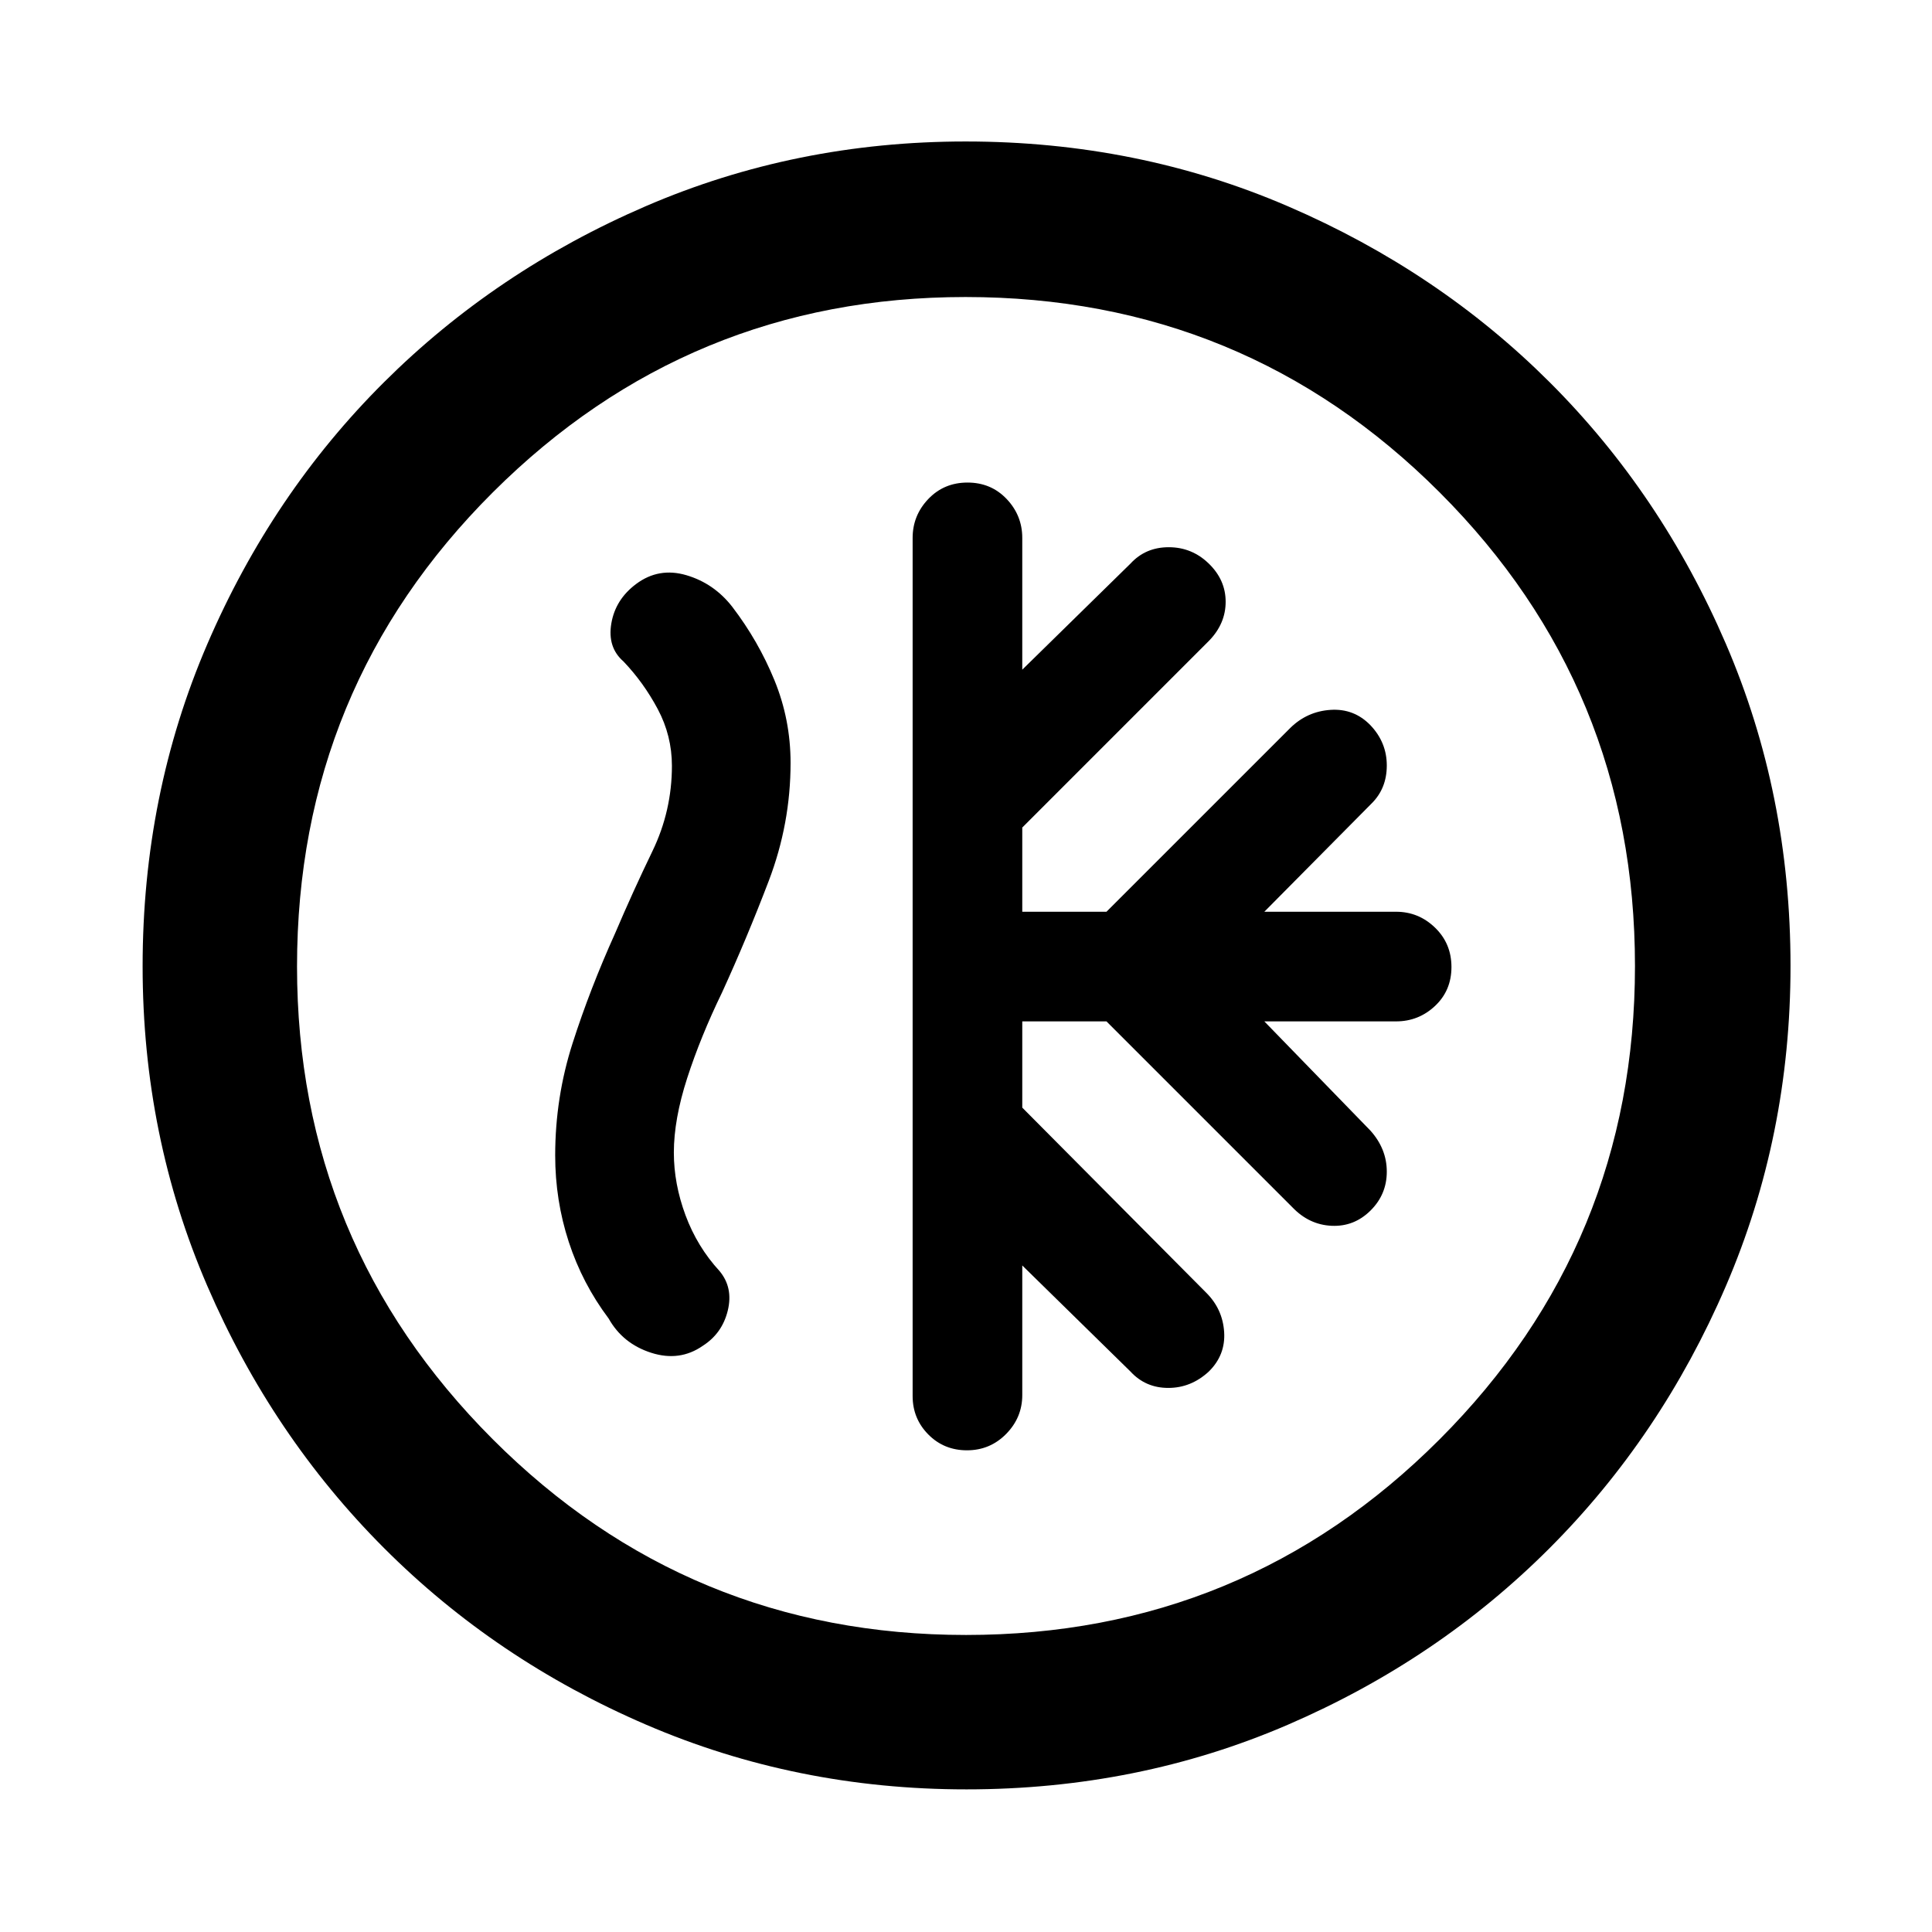<svg xmlns="http://www.w3.org/2000/svg" height="48" viewBox="0 -960 960 960" width="48"><path d="M507.96-452.48h41.84l92.44 92.44q8.3 8.63 19.44 9.13 11.15.5 19.28-7.53 8.13-8.03 8.13-19.36t-8.13-20.4l-52.72-54.28h65.46q11.18 0 19.35-7.66 8.17-7.67 8.17-19.35 0-11.69-8.17-19.58-8.17-7.89-19.35-7.89h-65.46l53.28-53.78q7.57-7.47 7.57-18.91 0-11.43-8.13-19.99-8.13-8.38-19.78-7.63-11.64.75-20.03 8.97l-91.35 91.34h-41.84v-41.84l92.84-92.85q8.22-8.48 8.22-19.33 0-10.85-8.38-18.98t-19.9-8.13q-11.53 0-19 8.13l-53.78 52.72v-65.46q0-11.18-7.76-19.35-7.76-8.17-19.44-8.17-11.69 0-19.49 8.17-7.79 8.17-7.79 19.35v426.4q0 11.18 7.78 19.07 7.78 7.88 19.23 7.88t19.46-8.13q8.01-8.14 8.01-19.32v-64.4l53.78 52.72q7.47 8.13 18.78 8.13 11.3 0 20.12-8.13 8.38-8.23 7.63-19.67-.75-11.44-8.97-19.57l-91.34-91.91v-42.85ZM480.14-70.87q-84.44 0-159.13-32.16-74.7-32.16-130.27-87.83-55.58-55.68-87.73-130.16-32.14-74.48-32.14-158.84 0-85.44 32.16-160.13 32.16-74.7 87.74-130.05 55.59-55.36 130.11-87.51 74.52-32.15 158.93-32.15 85.49 0 160.26 32.24 74.76 32.24 130.07 87.5 55.31 55.26 87.43 129.84 32.13 74.58 32.13 160.06 0 84.51-32.16 159.2-32.17 74.69-87.62 130.19-55.46 55.51-129.94 87.66-74.48 32.14-159.84 32.14Zm-.17-76.72q138.27 0 235.36-97.2 97.08-97.19 97.08-235.18 0-138.27-97.05-235.36-97.05-97.08-235.61-97.08-137.55 0-234.86 97.05-97.3 97.05-97.3 235.61 0 137.55 97.2 234.86 97.19 97.3 235.18 97.3ZM480-480Zm-174.39-16.17q-12.44 27.56-21.09 54.53-8.65 26.97-8.65 55.75 0 22.34 6.75 43 6.75 20.67 19.81 38.05 7 12.49 21.15 17.03 14.15 4.53 25.63-3.47 9.67-6.18 12.43-17.56 2.75-11.39-4.14-19.62-11.04-12.01-16.86-27.65-5.81-15.65-5.81-31.19 0-16.5 6.63-37t17.3-42.5q12.37-27.04 23.22-55.47 10.85-28.44 10.85-58.66 0-21.46-8-41.03-8-19.56-21-36.56-9.07-11.63-22.78-15.67-13.72-4.03-24.95 4.36-10.3 7.68-12.33 19.59-2.03 11.91 6.03 18.91 10 10.47 17.04 23.68 7.03 13.21 7.03 28.19 0 22.37-9.69 42.41-9.69 20.05-18.57 40.88Z"/></svg>